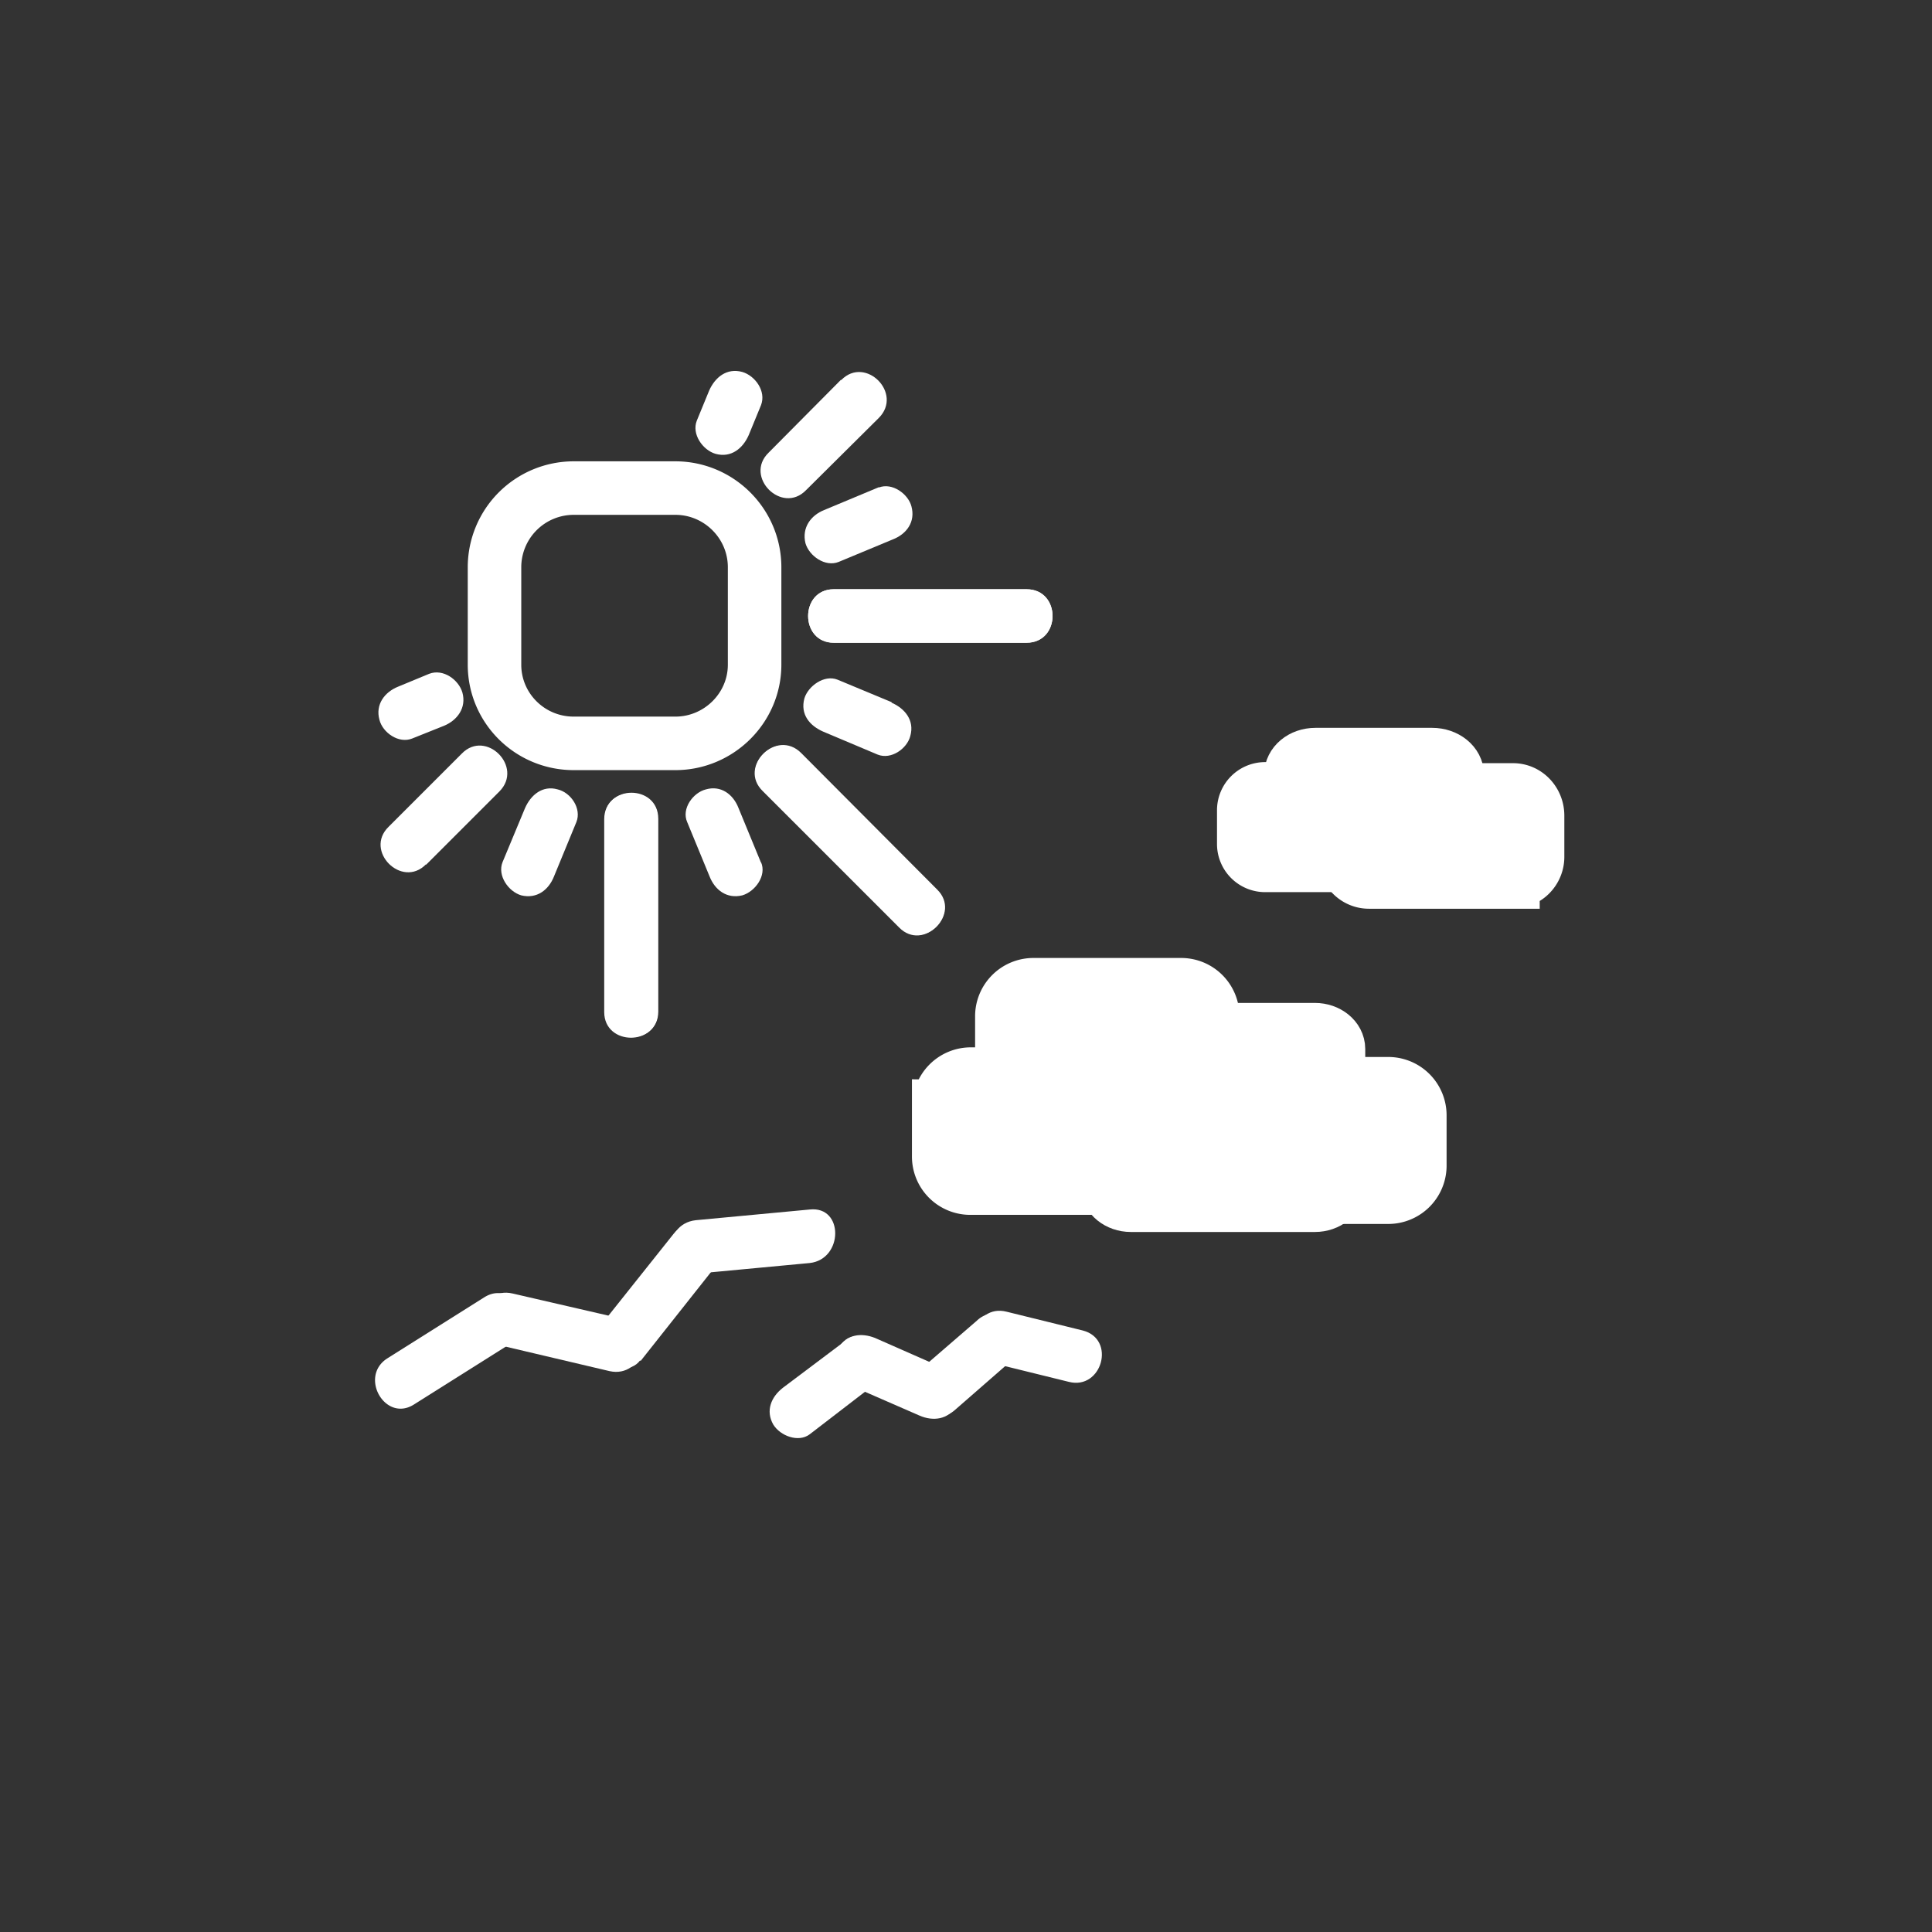 <svg xmlns="http://www.w3.org/2000/svg" width="361" height="361"><rect width="100%" height="100%" fill="#333333" stroke="none"/><path d="M157.1 71l-13.5 13.6c-4.6 4.5 2.5 11.6 7 7l13.6-13.5c4.6-4.6-2.5-11.7-7-7.1zm34.7 39.1h-36c-6.4 0-6.4 10 0 10h36c6.5 0 6.5-10 0-10zM79.6 161.6l13.7-13.7c4.6-4.6-2.5-11.7-7-7.1l-13.7 13.7c-4.6 4.5 2.5 11.6 7 7zM123 189v-36c0-6.5-10-6.5-10 0v36c0 6.4 10 6.4 10 0zm52.1-22.8l-25.4-25.5c-4.6-4.6-11.7 2.5-7.1 7l25.5 25.5c4.5 4.6 11.6-2.5 7-7z" fill="#fff"/><path d="M191.8 110.1h-36c-6.4 0-6.4 10 0 10h36c6.5 0 6.5-10 0-10zm-68.9 79v-36c0-6.5-10-6.5-10 0v36c0 6.4 10 6.4 10 0zm52.1-22.8l-25.4-25.5c-4.6-4.6-11.7 2.5-7.1 7l25.5 25.5c4.5 4.6 11.6-2.5 7-7zM164.3 91L154 95.3c-2.5 1-4.2 3.3-3.5 6.2.7 2.4 3.7 4.5 6.2 3.5l10.1-4.2c2.6-1 4.3-3.3 3.5-6.2-.6-2.3-3.6-4.5-6.1-3.5zm2.3 40.2l-10.1-4.2c-2.5-1-5.5 1.2-6.2 3.5-.8 3 1 5.1 3.5 6.2L164 141c2.5 1 5.5-1.1 6.1-3.5.8-2.9-1-5.1-3.5-6.2zm-24.4 30L138 151c-1-2.6-3.3-4.3-6.1-3.5-2.4.6-4.6 3.6-3.5 6.1l4.2 10.2c1 2.5 3.2 4.2 6.1 3.5 2.4-.7 4.6-3.7 3.5-6.2zm-38.7 2.6l4.2-10.2c1-2.5-1-5.5-3.5-6.1-2.8-.8-5 1-6.1 3.5l-4.2 10.1c-1 2.5 1.1 5.5 3.5 6.2 2.9.7 5.1-1 6.1-3.5zm29-90.8l-2.3 5.6c-1 2.5 1.1 5.5 3.5 6.2 2.9.8 5.1-1 6.2-3.5l2.3-5.6c1-2.6-1.1-5.5-3.5-6.2-2.9-.8-5.1 1-6.2 3.5zM77 138l6-2.4c2.4-1 4.2-3.3 3.4-6.2-.7-2.4-3.6-4.5-6.2-3.5l-5.8 2.4c-2.5 1-4.3 3.3-3.5 6.2.6 2.4 3.6 4.5 6.1 3.5z" fill="#fff"/><path d="M92.4 124.2c0 8.1 6.6 14.7 14.8 14.7h19c8.1 0 14.8-6.6 14.8-14.7V106c0-8.2-6.7-14.8-14.8-14.8h-19A14.8 14.8 0 0 0 92.4 106v18z" fill="none" stroke="#fff" stroke-width="10" stroke-miterlimit="10"/><path d="M119.7 254.3l13.3-16.8c1.7-2.1 2-5 0-7-1.8-1.8-5.4-2.2-7.1 0l-13.3 16.7c-1.7 2.1-2.1 5 0 7 1.8 1.8 5.4 2.2 7 0z" fill="#fff"/><path d="M130 238l21.3-2c6.3-.7 6.4-10.7 0-10l-21.3 2c-6.4.7-6.4 10.7 0 10zm-13.4 8.5l-20.8-4.8c-6.3-1.5-9 8.2-2.7 9.6l20.8 4.9c6.3 1.4 9-8.2 2.7-9.7z" fill="#fff"/><path d="M90.5 242.4l-18.1 11.4c-5.4 3.4-.4 12.1 5 8.6L95.5 251c5.4-3.4.4-12-5-8.6zm88 21l11-9.6c2.1-1.8 1.9-5.2 0-7a5 5 0 0 0-7 0l-11 9.5c-2 1.8-1.8 5.3 0 7.1 2 2 5 1.8 7 0z" fill="#fff"/><path d="M185.5 254.7l14.2 3.5c6.2 1.6 8.9-8 2.6-9.6l-14.2-3.5c-6.2-1.6-8.9 8-2.6 9.6zm-8.6 1.2l-13.4-5.9c-2.5-1-5.3-.7-6.8 1.8-1.3 2.2-.7 5.8 1.8 6.9l13.3 5.8c2.5 1.1 5.4.8 6.9-1.8 1.2-2.1.7-5.7-1.8-6.8z" fill="#fff"/><path d="M158 250.5l-11.7 8.8c-2.2 1.7-3.3 4.3-1.8 6.9 1.3 2.1 4.7 3.4 6.8 1.8l11.7-9c2.2-1.6 3.3-4.2 1.8-6.8-1.3-2.1-4.7-3.4-6.8-1.8z" fill="#fff"/><g fill="#fff" stroke="#fff" stroke-width="10" stroke-miterlimit="10"><path d="M250.1 221.6c0 2-2 3.6-4.4 3.6h-34.4c-2.4 0-4.4-1.6-4.4-3.6V196c0-2 2-3.6 4.4-3.6h34.4c2.4 0 4.4 1.6 4.4 3.6v25.7z"/><path d="M187.3 206.7a5.9 5.9 0 0 0 5.9 5.9h27.5a5.9 5.9 0 0 0 5.9-6V190a5.9 5.9 0 0 0-6-6h-27.5a5.9 5.9 0 0 0-5.9 6v16.7z"/><path d="M175.5 206.7a5.9 5.9 0 0 1 5.9-6h33.9a5.9 5.9 0 0 1 5.9 6v9.3a5.9 5.9 0 0 1-6 6h-33.8a5.9 5.9 0 0 1-6-6v-9.3z"/><path d="M265.3 208.4a5.9 5.9 0 0 0-6-5.9h-33.8a5.9 5.9 0 0 0-6 6v9.3a5.9 5.9 0 0 0 6 5.9h33.9a5.9 5.9 0 0 0 5.9-6v-9.3z"/></g><g fill="#fff" stroke="#fff" stroke-width="10" stroke-miterlimit="10"><path d="M287.3 152.4c0-2.6-2-4.8-4.6-4.8h-26.9a4.7 4.7 0 0 0-4.6 4.8v7.6c0 2.6 2 4.8 4.6 4.8h26.9a4.7 4.7 0 0 0 4.6-4.8v-7.6z"/><path d="M241.2 155.4c0 2.1 2 3.8 4.6 3.8h21.8c2.6 0 4.7-1.7 4.7-3.8v-10.6c0-2.1-2.1-3.8-4.7-3.8h-21.8c-2.6 0-4.6 1.7-4.6 3.8v10.6z"/><path d="M262.6 151.4a4 4 0 0 0-3.9-4h-22.3a4 4 0 0 0-4 4v6.3a4 4 0 0 0 4 4h22.3a4 4 0 0 0 4-4v-6.3z"/></g></svg>